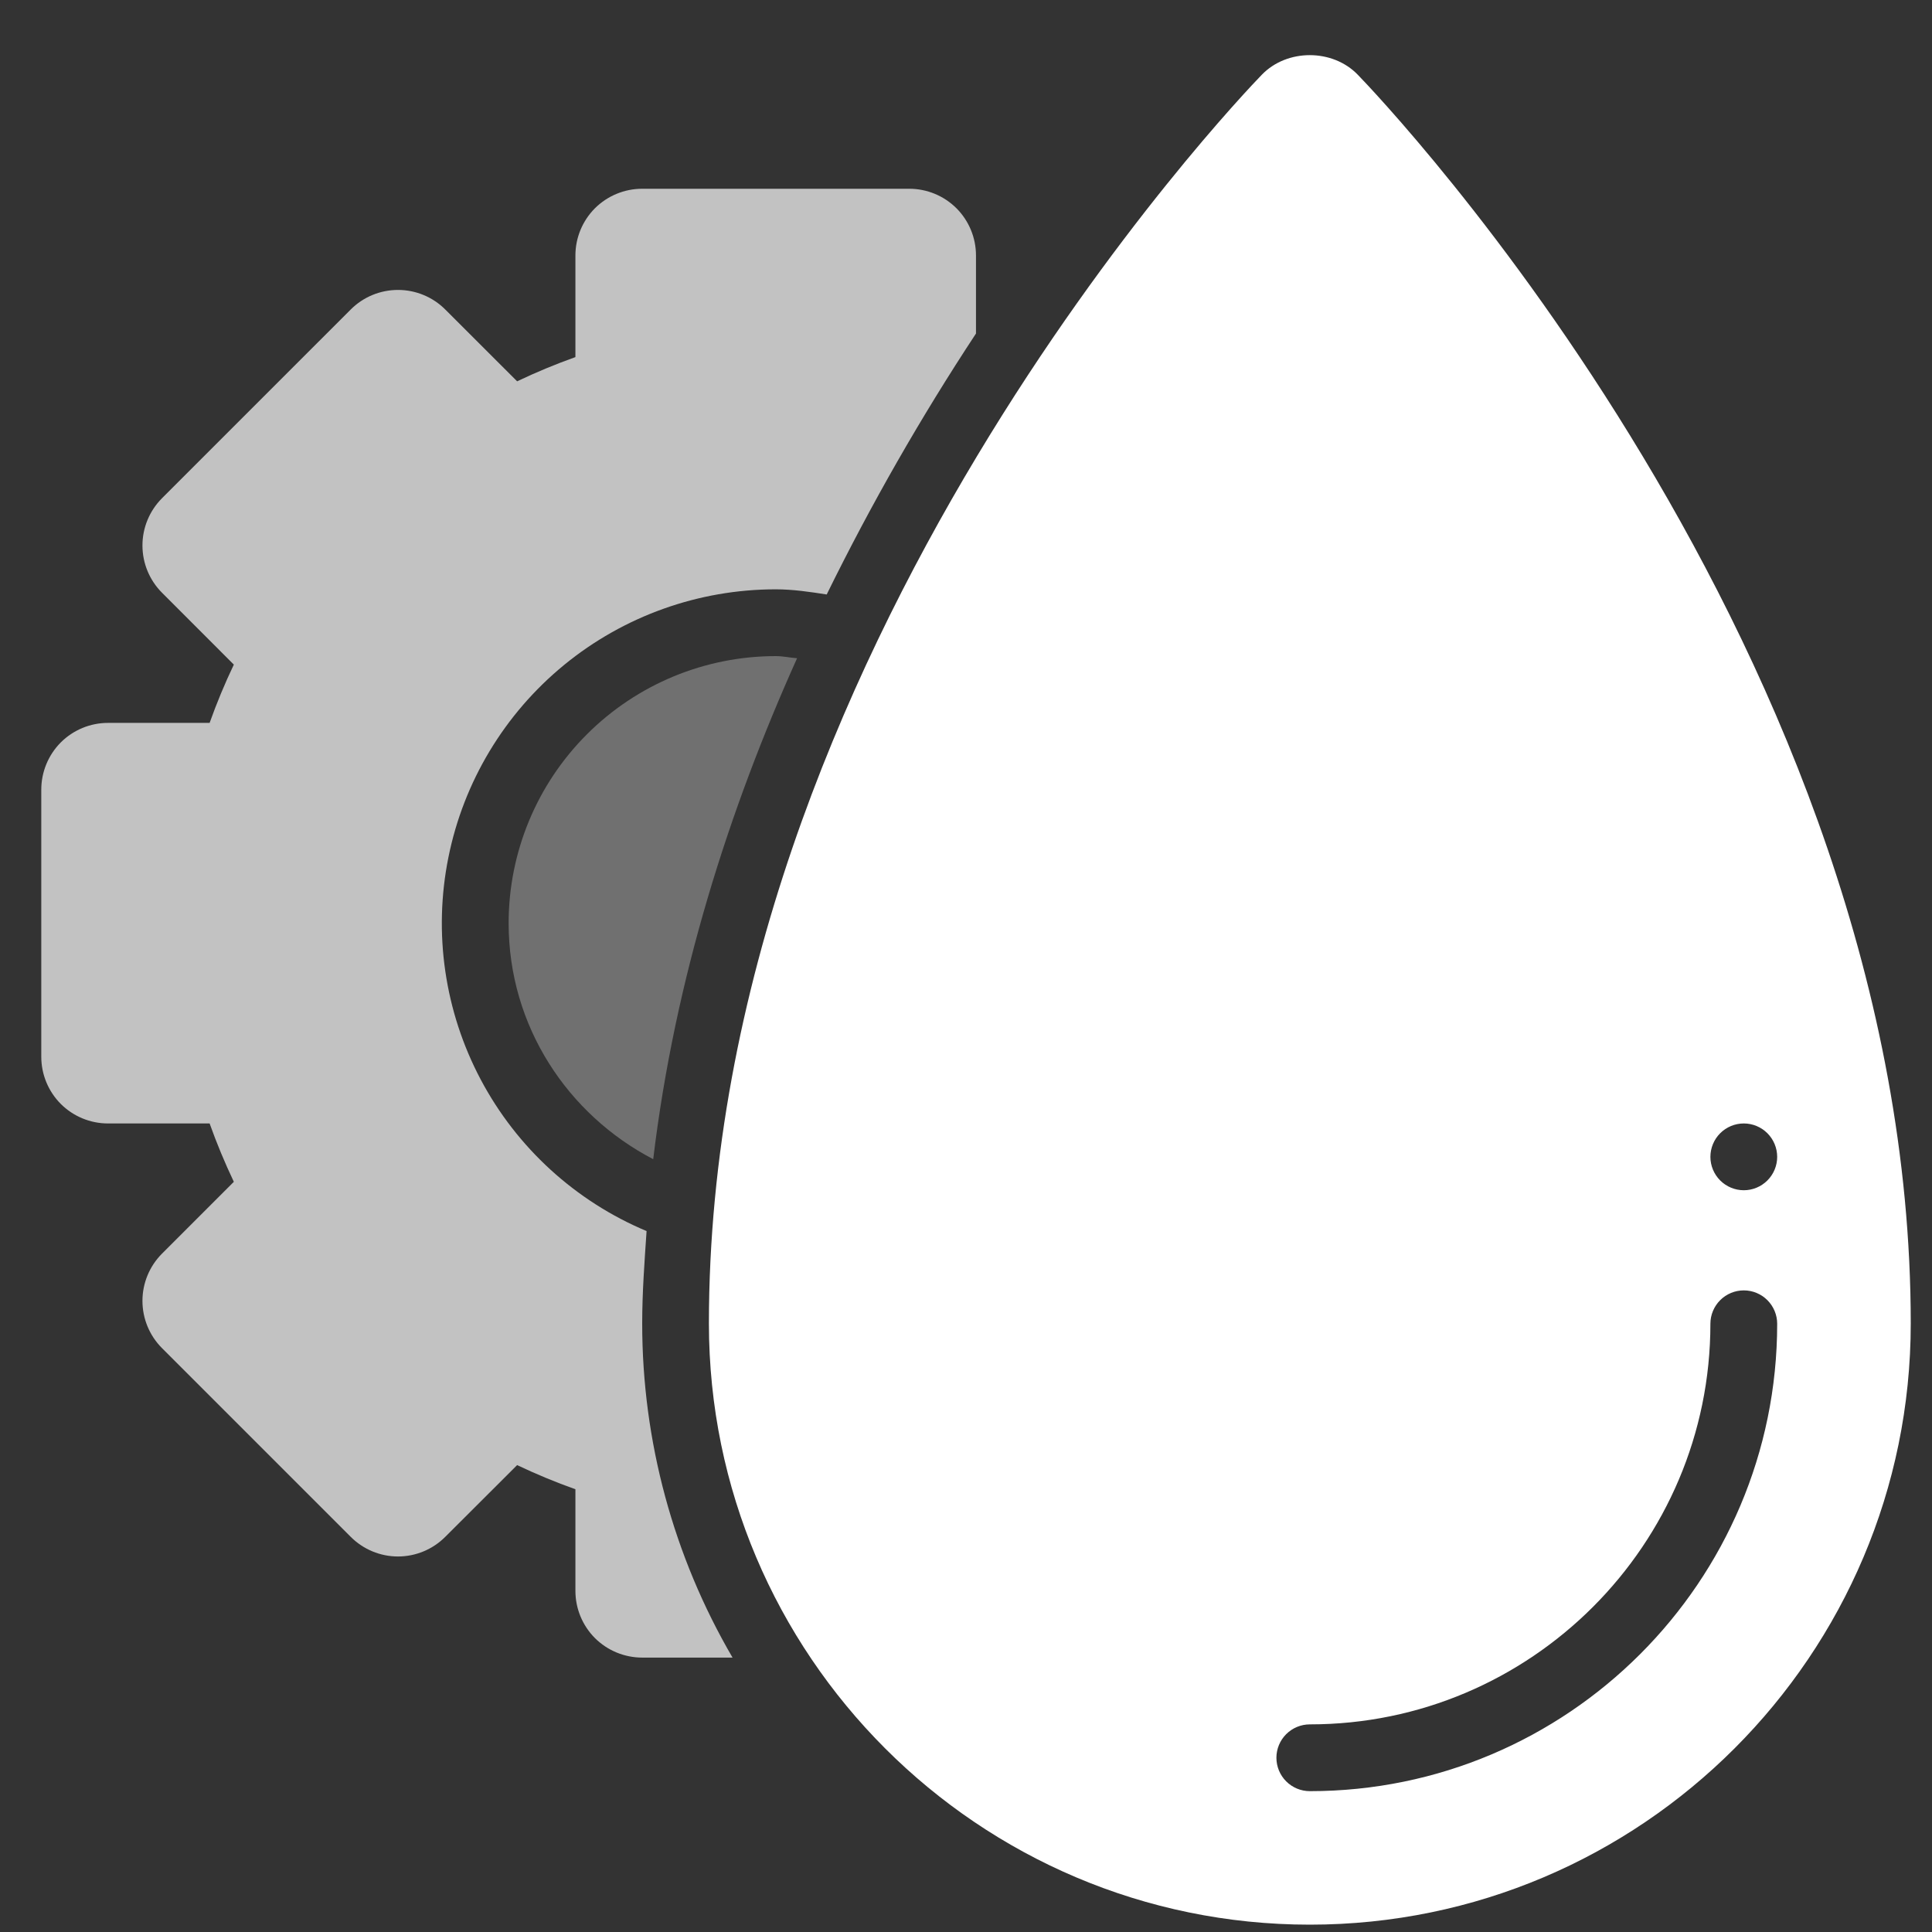 <svg width="30" height="30" viewBox="0 0 30 30" fill="none" xmlns="http://www.w3.org/2000/svg">
<rect x="0" y="0" width="30" height="30" fill="#333333" stroke="none"/>
<path d="M12.377 10.221C12.266 10.213 12.16 10.188 12.046 10.188C10.946 10.188 9.891 10.625 9.113 11.403C8.335 12.18 7.898 13.235 7.898 14.335C7.898 15.936 8.815 17.308 10.143 18C10.481 15.186 11.327 12.555 12.377 10.221Z" fill="white" fill-opacity="0.3"/>
<path d="M9.972 20.552C9.972 20.067 10.008 19.591 10.04 19.116C8.936 18.653 8.026 17.822 7.465 16.764C6.904 15.706 6.726 14.486 6.963 13.312C7.199 12.139 7.834 11.083 8.761 10.324C9.687 9.566 10.848 9.151 12.045 9.151C12.317 9.151 12.577 9.191 12.837 9.231C13.524 7.833 14.298 6.48 15.155 5.179V3.967C15.155 3.692 15.046 3.429 14.852 3.234C14.657 3.04 14.394 2.931 14.119 2.931H9.972C9.697 2.931 9.433 3.04 9.238 3.234C9.044 3.429 8.935 3.692 8.935 3.967V5.545C8.627 5.655 8.325 5.78 8.03 5.921L6.913 4.805C6.719 4.611 6.455 4.502 6.18 4.502C5.905 4.502 5.641 4.611 5.447 4.805L2.515 7.737C2.321 7.932 2.212 8.195 2.212 8.47C2.212 8.745 2.321 9.009 2.515 9.203L3.631 10.32C3.49 10.615 3.365 10.917 3.255 11.225H1.677C1.402 11.225 1.139 11.334 0.944 11.528C0.75 11.723 0.641 11.987 0.641 12.262V16.409C0.641 16.684 0.75 16.947 0.944 17.142C1.139 17.336 1.402 17.445 1.677 17.445H3.255C3.365 17.754 3.491 18.056 3.631 18.351L2.515 19.467C2.321 19.662 2.212 19.925 2.212 20.2C2.212 20.475 2.321 20.739 2.515 20.933L5.447 23.865C5.641 24.059 5.905 24.169 6.18 24.169C6.455 24.169 6.719 24.059 6.913 23.865L8.03 22.75C8.324 22.89 8.626 23.015 8.935 23.125V24.703C8.935 24.978 9.044 25.241 9.238 25.436C9.433 25.63 9.697 25.739 9.972 25.739H11.375C10.456 24.165 9.972 22.375 9.972 20.552Z" fill="white" fill-opacity="0.7"/>
<path d="M21.083 1.16C20.692 0.755 19.985 0.755 19.594 1.16C19.244 1.52 11.008 10.136 11.008 20.551C11.008 25.699 15.194 29.886 20.339 29.886C25.484 29.886 29.67 25.699 29.67 20.551C29.67 10.136 21.433 1.52 21.083 1.16ZM27.078 17.445C27.215 17.445 27.347 17.5 27.444 17.597C27.541 17.694 27.596 17.826 27.596 17.964C27.596 18.101 27.541 18.233 27.444 18.33C27.347 18.427 27.215 18.482 27.078 18.482C26.94 18.482 26.808 18.427 26.711 18.33C26.614 18.233 26.559 18.101 26.559 17.964C26.559 17.826 26.614 17.694 26.711 17.597C26.808 17.5 26.94 17.445 27.078 17.445ZM20.339 27.813C20.201 27.813 20.069 27.758 19.972 27.661C19.875 27.564 19.82 27.432 19.82 27.294C19.82 27.157 19.875 27.025 19.972 26.928C20.069 26.831 20.201 26.776 20.339 26.776C23.769 26.776 26.559 23.986 26.559 20.555C26.559 20.418 26.614 20.286 26.711 20.189C26.808 20.092 26.94 20.037 27.078 20.037C27.215 20.037 27.347 20.092 27.444 20.189C27.541 20.286 27.596 20.418 27.596 20.555C27.596 24.558 24.341 27.813 20.339 27.813Z" fill="white"/>
</svg>
